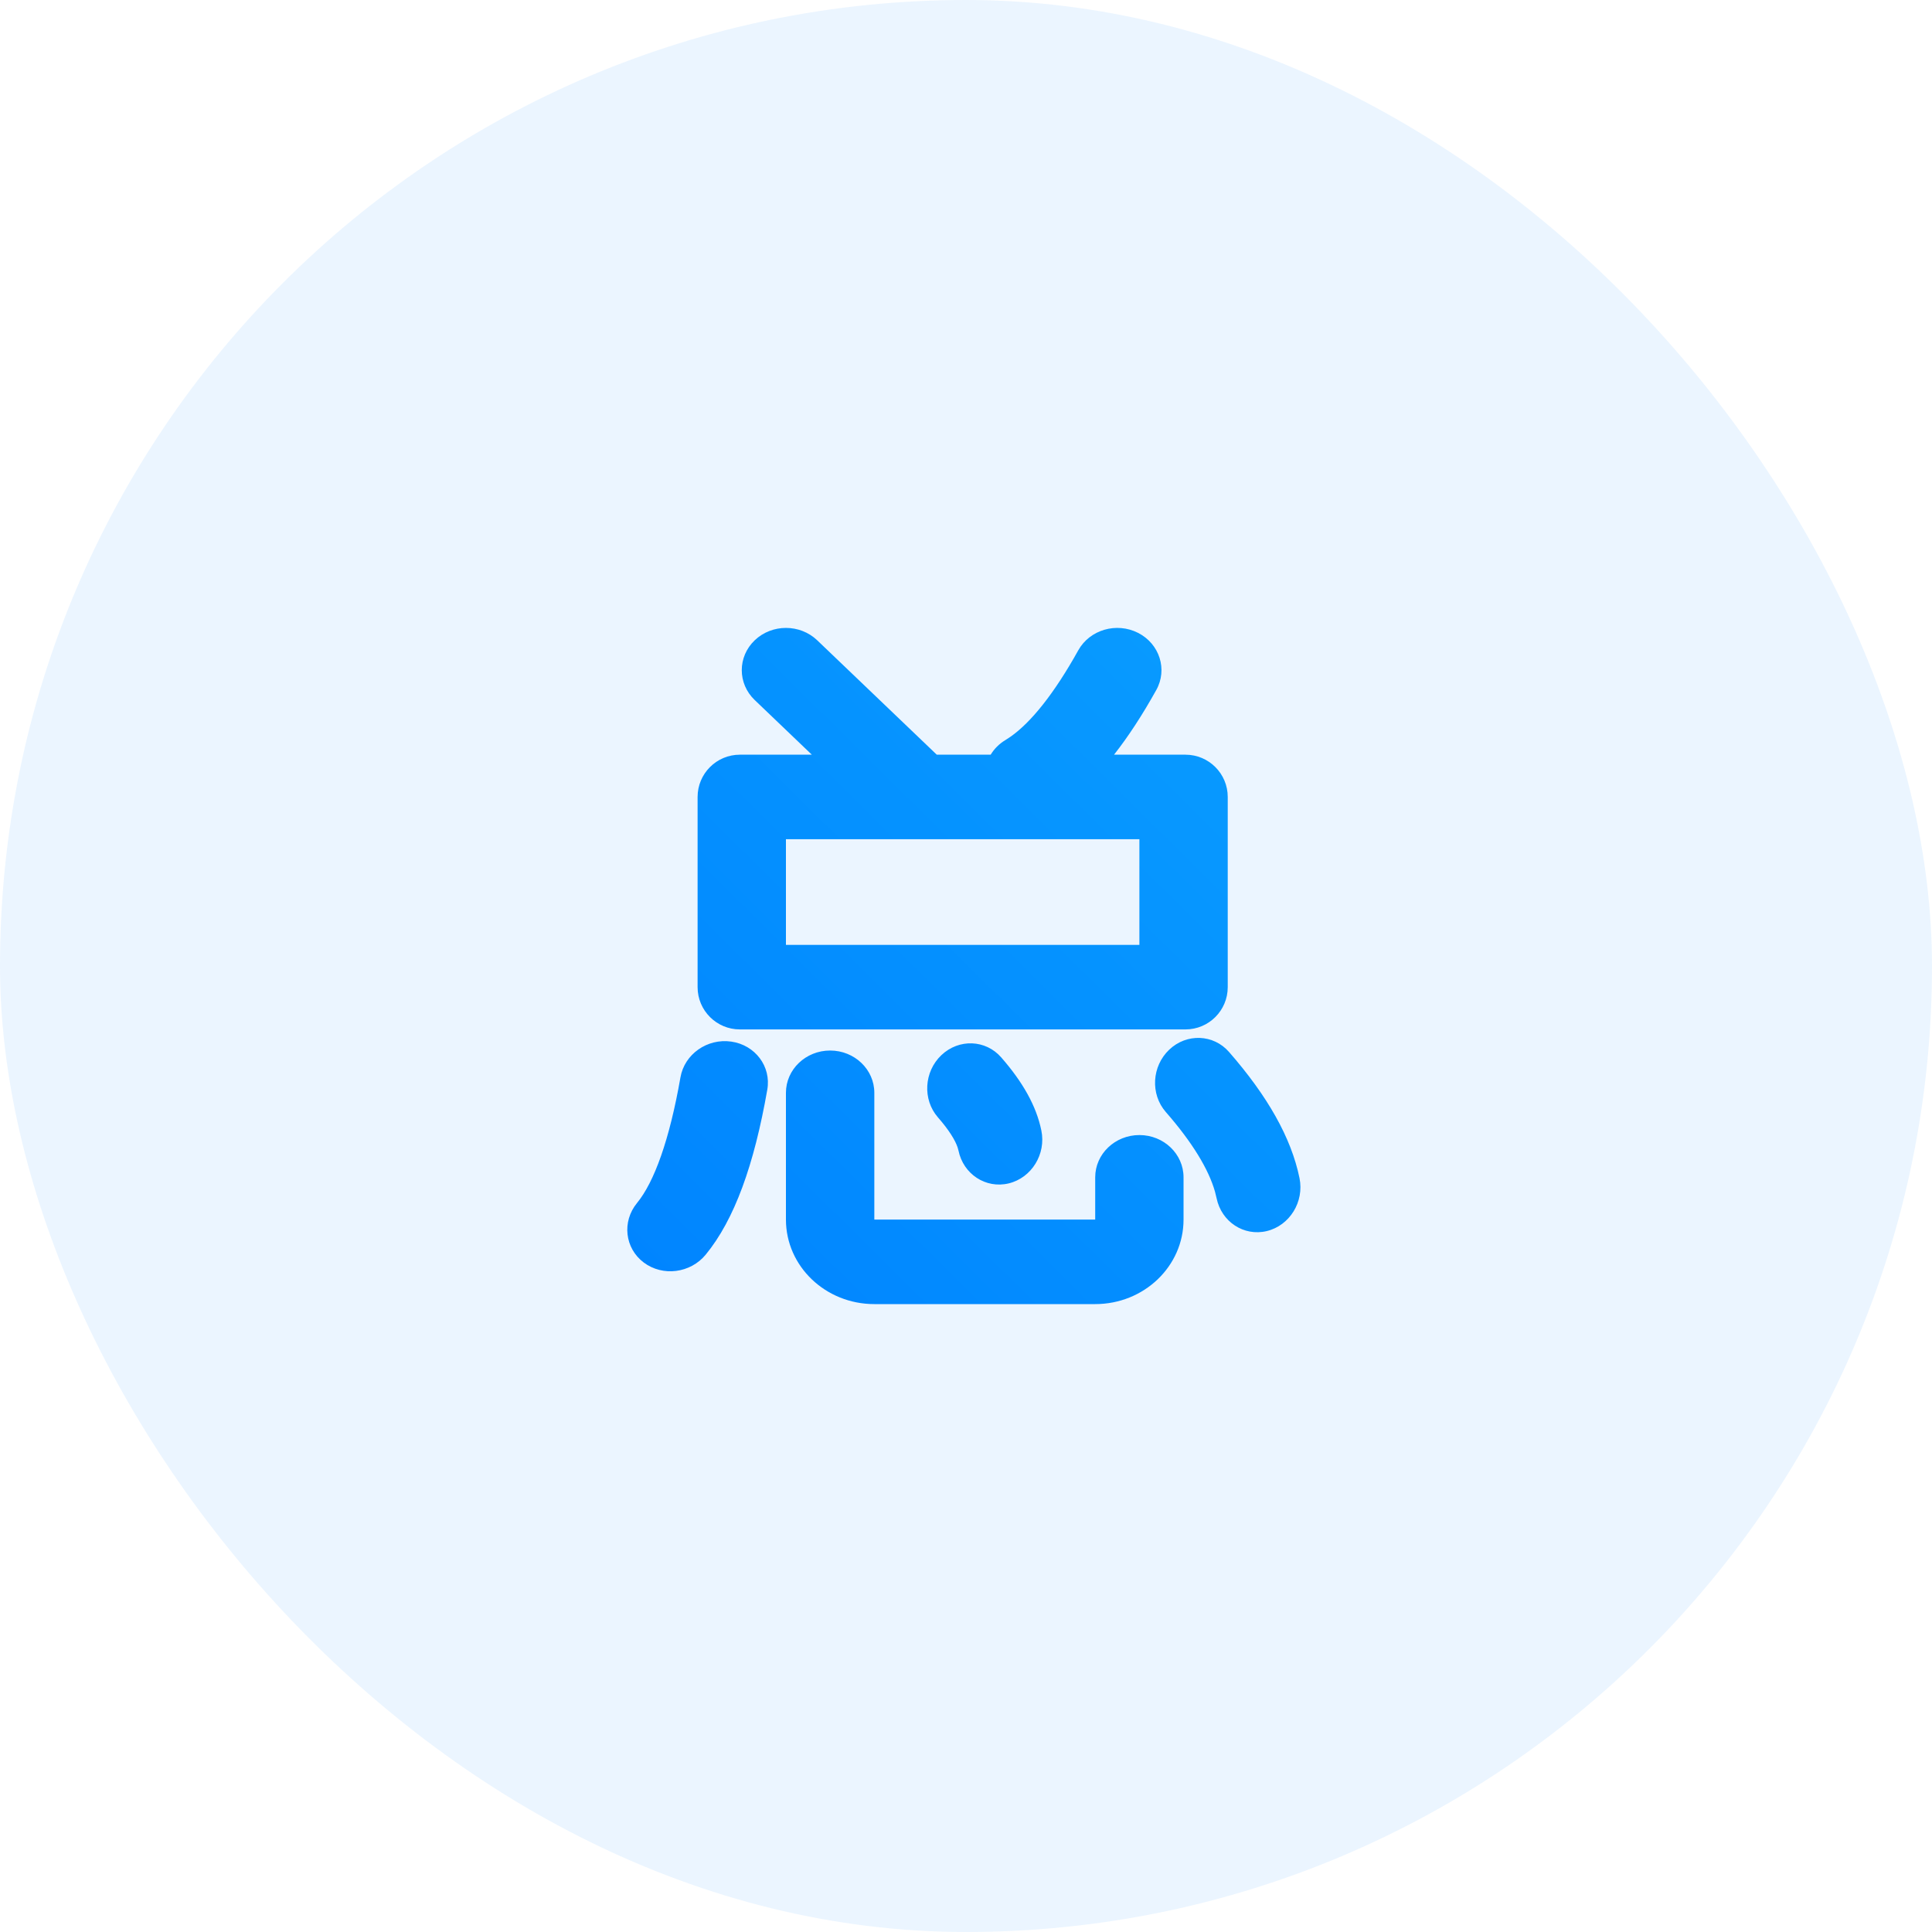 <?xml version="1.0" encoding="UTF-8"?>
<svg width="40px" height="40px" viewBox="0 0 40 40" version="1.1" xmlns="http://www.w3.org/2000/svg" xmlns:xlink="http://www.w3.org/1999/xlink">
    <!-- Generator: Sketch 53.2 (72643) - https://sketchapp.com -->
    <title>all</title>
    <desc>Created with Sketch.</desc>
    <defs>
        <linearGradient x1="0.637%" y1="99.81%" x2="99.551%" y2="0%" id="linearGradient-1">
            <stop stop-color="#0084FF" offset="0.095%"></stop>
            <stop stop-color="#099DFF" offset="100%"></stop>
        </linearGradient>
    </defs>
    <g id="对比" stroke="none" stroke-width="1" fill="none" fill-rule="evenodd">
        <g id="实时监测-集控" transform="translate(-188, -409)">
            <g id="Group" transform="translate(16, 212)">
                <g id="all" transform="translate(172, 197)">
                    <rect id="矩形" fill="#0084FF" opacity="0.08" x="0" y="0" width="40" height="40" rx="20"></rect>
                    <path d="M25.419,20.418 C25.419,20.424 25.419,20.431 25.419,20.438 C25.419,20.921 25.027,21.313 24.544,21.313 L15.318,21.313 C14.835,21.313 14.443,20.921 14.443,20.438 C14.443,20.431 14.443,20.424 14.443,20.418 C14.443,20.411 14.443,20.405 14.443,20.398 L14.443,16.54 C14.443,16.533 14.443,16.526 14.443,16.52 C14.443,16.513 14.443,16.507 14.443,16.5 C14.443,16.017 14.835,15.625 15.318,15.625 L16.808,15.625 L15.626,14.494 C15.268,14.152 15.268,13.598 15.626,13.256 C15.983,12.915 16.562,12.915 16.919,13.256 L19.395,15.625 L20.511,15.625 C20.583,15.505 20.687,15.399 20.818,15.321 L20.923,15.252 C21.347,14.955 21.826,14.36 22.325,13.463 C22.563,13.037 23.117,12.876 23.563,13.103 C24.009,13.331 24.177,13.861 23.939,14.287 C23.653,14.8 23.363,15.246 23.065,15.625 L24.544,15.625 C25.027,15.625 25.419,16.017 25.419,16.5 C25.419,16.507 25.419,16.513 25.419,16.52 C25.419,16.526 25.419,16.533 25.419,16.54 L25.419,20.398 C25.419,20.405 25.419,20.411 25.419,20.418 Z M23.59,19.563 L23.59,17.375 L19.016,17.375 C19.016,17.375 19.016,17.375 19.016,17.375 L16.272,17.375 L16.272,19.563 L23.59,19.563 Z M14.088,22.306 C14.171,21.826 14.642,21.494 15.139,21.565 C15.635,21.635 15.97,22.08 15.886,22.56 C15.613,24.121 15.205,25.252 14.611,25.976 C14.295,26.361 13.721,26.434 13.328,26.139 C12.936,25.844 12.873,25.293 13.188,24.908 C13.546,24.472 13.862,23.597 14.088,22.306 Z M19.419,23.134 C19.097,22.765 19.129,22.188 19.491,21.845 C19.853,21.502 20.407,21.523 20.729,21.892 C21.173,22.4 21.456,22.896 21.56,23.405 C21.661,23.895 21.358,24.386 20.884,24.501 C20.41,24.615 19.944,24.31 19.844,23.82 L19.827,23.758 C19.777,23.606 19.645,23.392 19.419,23.134 Z M24.136,23.022 C23.814,22.653 23.846,22.075 24.208,21.732 C24.569,21.389 25.124,21.411 25.446,21.78 C26.241,22.69 26.733,23.552 26.905,24.392 C27.005,24.882 26.702,25.373 26.228,25.488 C25.754,25.602 25.289,25.297 25.188,24.807 L25.155,24.672 C25.024,24.211 24.689,23.655 24.136,23.022 Z M22.675,24.375 C22.675,23.892 23.085,23.5 23.59,23.5 C24.095,23.5 24.504,23.892 24.504,24.375 L24.504,25.25 C24.504,26.217 23.685,27 22.675,27 L18.102,27 C17.091,27 16.272,26.217 16.272,25.25 L16.272,22.625 C16.272,22.142 16.682,21.75 17.187,21.75 C17.692,21.75 18.102,22.142 18.102,22.625 L18.102,25.25 L22.675,25.25 L22.675,24.375 Z" id="形状结合备份-4" fill="url(#linearGradient-1)" fill-rule="nonzero"></path>
                </g>
            </g>
        </g>
    </g>
</svg>
